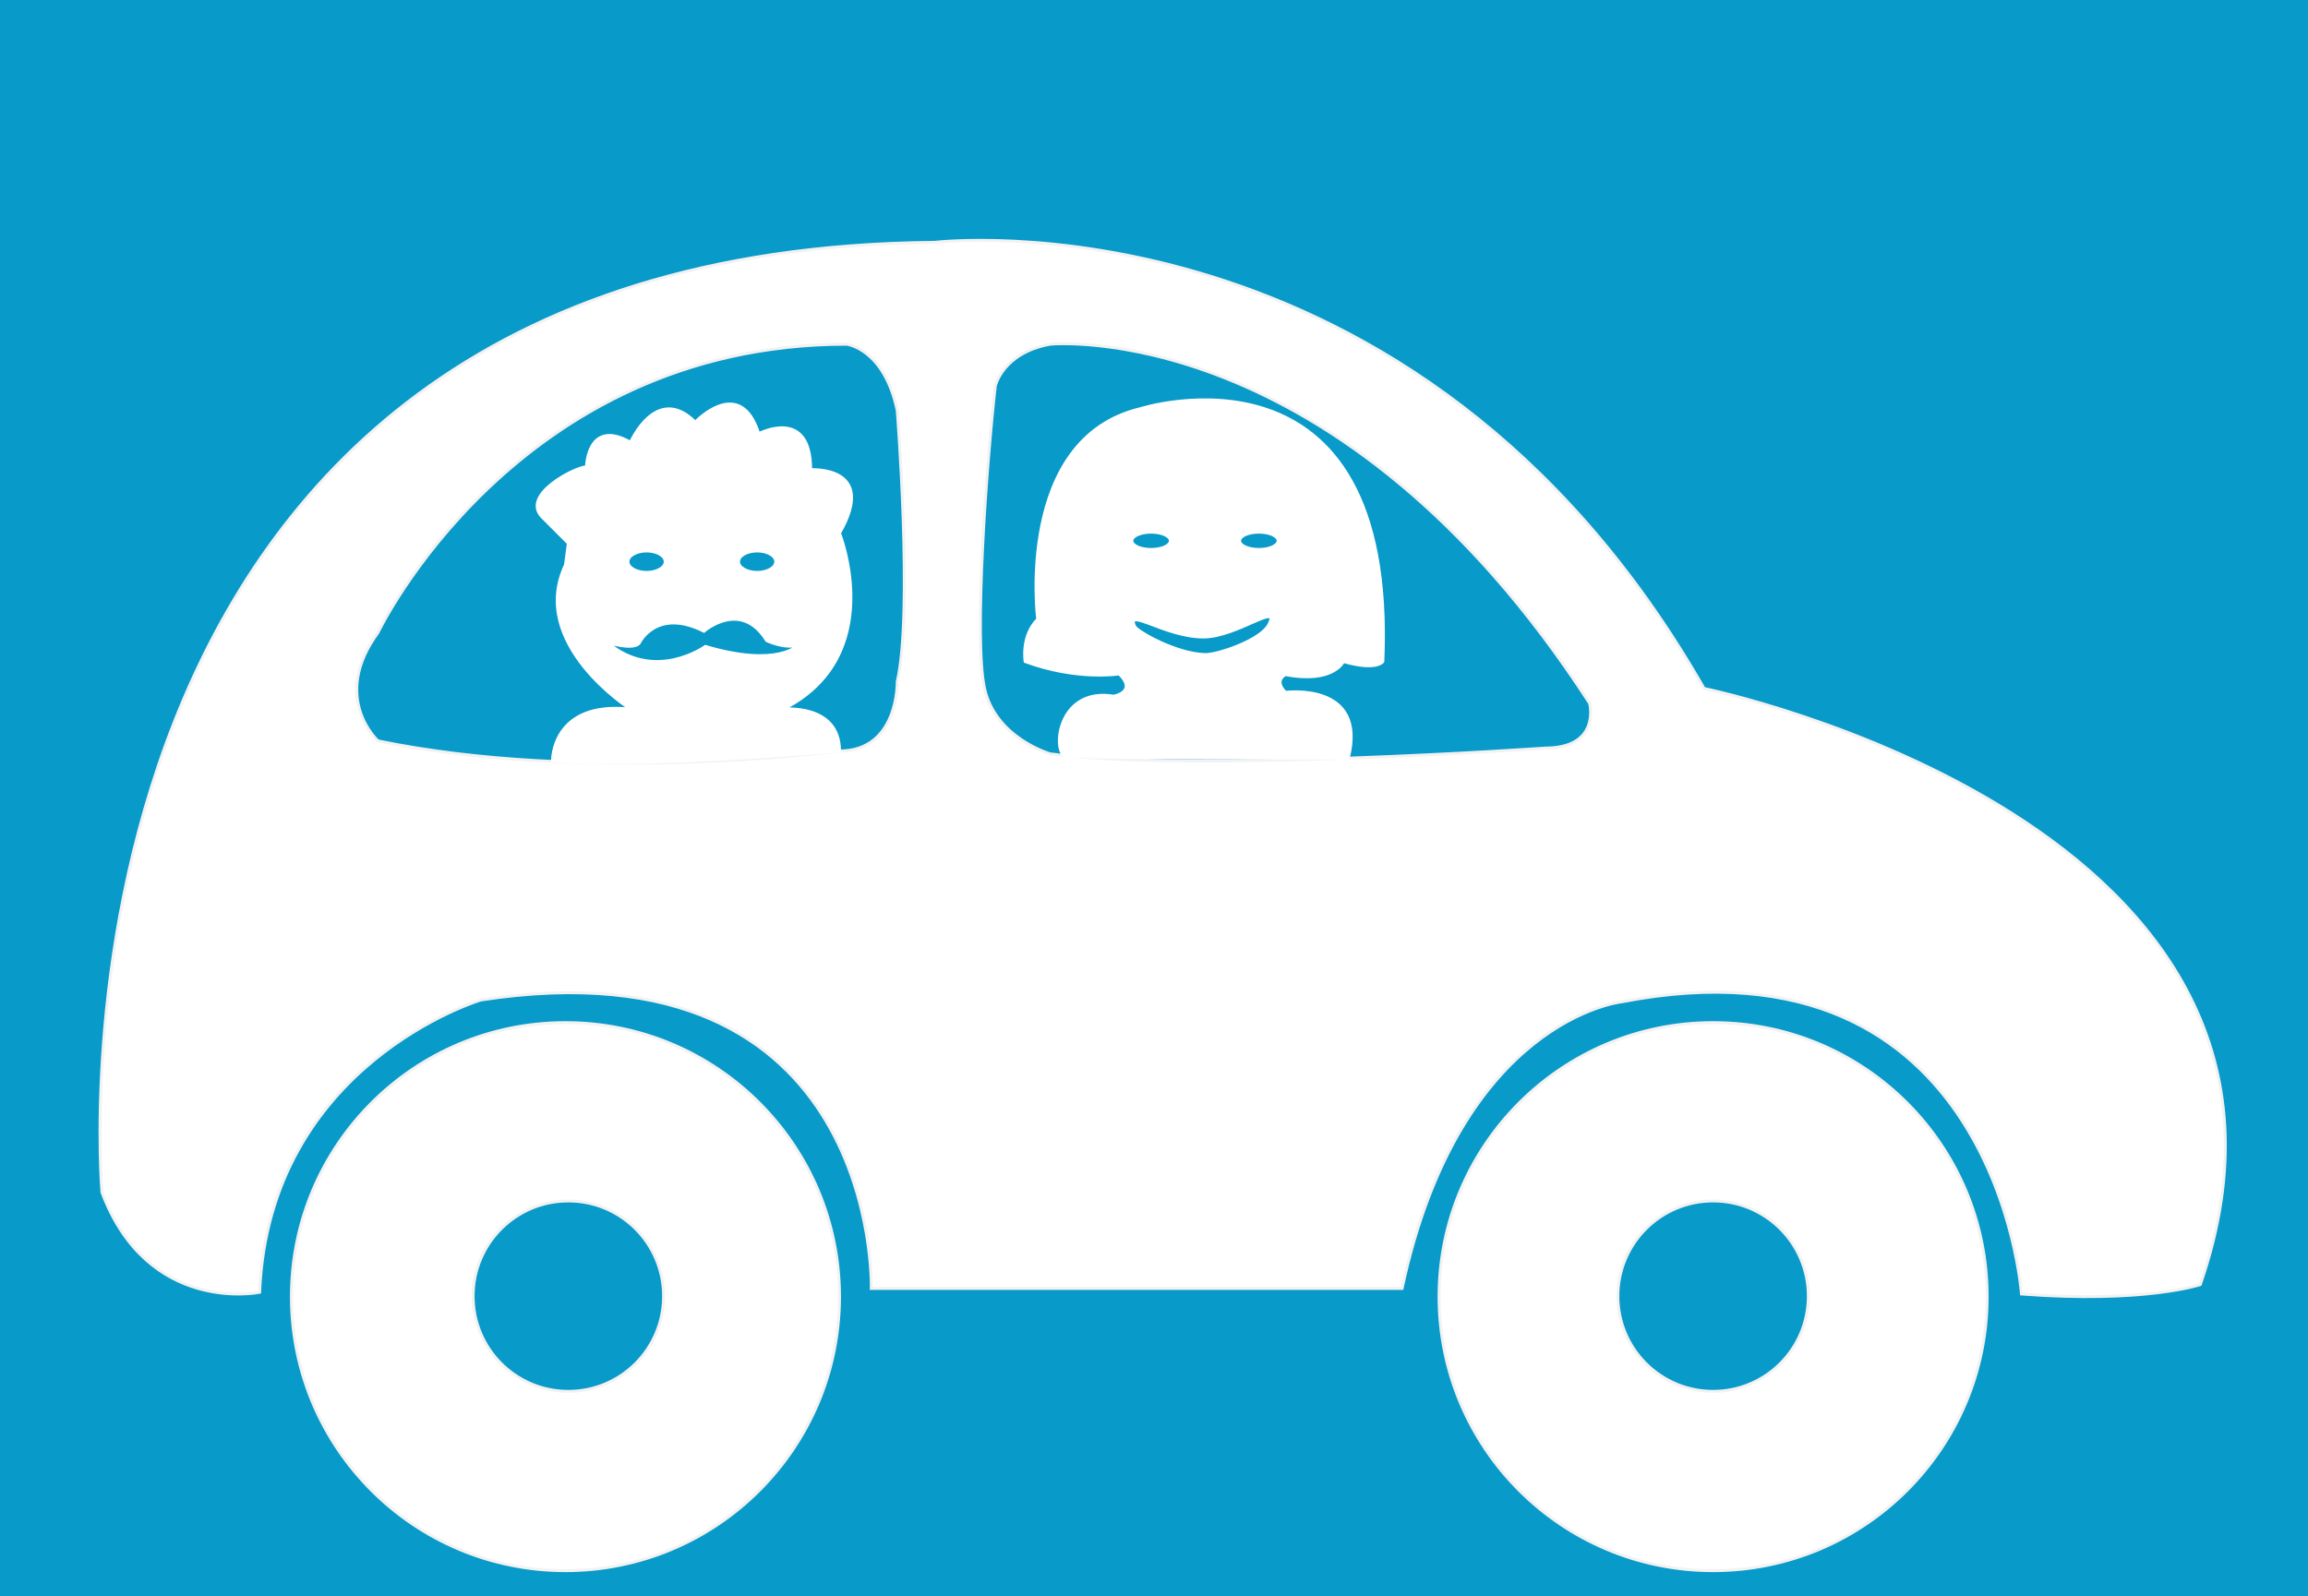 <?xml version="1.0" encoding="utf-8"?>
<!-- Generator: Adobe Illustrator 17.0.0, SVG Export Plug-In . SVG Version: 6.00 Build 0)  -->
<!DOCTYPE svg PUBLIC "-//W3C//DTD SVG 1.1//EN" "http://www.w3.org/Graphics/SVG/1.1/DTD/svg11.dtd">
<svg version="1.1" id="Layer_1" xmlns:x="http://ns.adobe.com/Extensibility/1.0/" xmlns:i="http://ns.adobe.com/AdobeIllustrator/10.0/" xmlns:graph="http://ns.adobe.com/Graphs/1.0/"
	 xmlns="http://www.w3.org/2000/svg" xmlns:xlink="http://www.w3.org/1999/xlink" x="0px" y="0px" width="800px" height="553.333px"
	 viewBox="0 0 800 553.333" enable-background="new 0 0 800 553.333" xml:space="preserve">
<rect y="0" fill="#089AC9" width="800" height="553.333"/>
<path fill="#FFFFFF" stroke="#F2F2F2" stroke-miterlimit="10" d="M590.67,238.663C490.67,64.003,324,84.003,324,84.003
	C6.67,86.663,35.33,413.333,35.33,413.333c16,42.67,54.67,34.67,54.67,34.67c3.33-79.34,76.67-101.34,76.67-101.34
	c138.66-21.33,135.33,100,135.33,100c14.67,0,184,0,184,0c20-93.33,76-99.33,76-99.33c130-25.33,138.67,101.26,138.67,101.26
	c42.66,3.26,62-3.26,62-3.26C818,285.333,590.67,238.663,590.67,238.663z M291,260.333c0,0-0.03,0-0.09,0.01
	c-3.21,0.42-88.78,11.21-159.91-3.51c0,0-16.5-15,0-37.5c0,0,47.5-100,162.5-100c0,0,13,1.5,17.5,23c0,0,5.5,70,0,94
	C311,236.333,311.5,260.333,291,260.333z M535.5,259.333c0,0-121.5,8.5-171.5,2c0,0-19-5.5-22.75-22.75s0.75-78.25,3.75-104.75
	c0,0,2.5-11.5,19-14.5c0,0,100-10,187,124.5C551,243.833,555,259.333,535.5,259.333z"/>
<path fill="none" stroke="#000000" stroke-miterlimit="10" d="M-216.667,197.333"/>
<path fill="#FFFFFF" stroke="#F2F2F2" stroke-miterlimit="10" d="M196,354.503c-52.47,0-95,42.54-95,95c0,52.47,42.53,95,95,95
	s95-42.53,95-95C291,397.043,248.47,354.503,196,354.503z M197,482.333c-18.23,0-33-14.77-33-33s14.77-33,33-33s33,14.77,33,33
	S215.23,482.333,197,482.333z"/>
<path fill="#FFFFFF" stroke="#F2F2F2" stroke-miterlimit="10" d="M593.8,354.503c-52.47,0-95,42.54-95,95c0,52.47,42.53,95,95,95
	c52.46,0,95-42.53,95-95C688.8,397.043,646.26,354.503,593.8,354.503z M593.8,482.333c-18.23,0-33-14.77-33-33s14.77-33,33-33
	c18.22,0,33,14.77,33,33S612.02,482.333,593.8,482.333z"/>
<path fill="#FFFFFF" stroke="#FFFFFF" stroke-miterlimit="10" d="M291,184.833c13.5-23.5-10-22-10-22c0-22-18-12.5-18-12.5
	c-6.5-20.5-22-4-22-4c-13.5-13.5-22.44,7-22.44,7c-14.95-8.5-15.28,8.5-15.28,8.5c-3.72,0-23.03,9.75-15.28,17.5s9,9,9,9
	c-1,7.5-1,7.5-1,7.5c-13,27.5,22.56,50,22.56,50c-27.45-3-27.06,17.95-27.06,17.95c32.45,2.48,96.63-3.19,99.41-3.44
	c0.06-0.01,0.09-0.01,0.09-0.01c0-16.5-19.5-14.5-19.5-14.5C307.99,227.363,291,184.833,291,184.833z M262.45,191.003
	c3.56,0,6.44,1.66,6.44,3.71s-2.88,3.71-6.44,3.71c-3.57,0-6.45-1.66-6.45-3.71S258.88,191.003,262.45,191.003z M224.12,191.003
	c3.56,0,6.45,1.66,6.45,3.71s-2.89,3.71-6.45,3.71c-3.57,0-6.45-1.66-6.45-3.71S220.55,191.003,224.12,191.003z M244.5,224.083
	c0,0-17.49,12.66-33.99-1.36c0.36,0.11,8.66,2.68,10.99,0.36c0,0,5.78-12.63,22.5-4.25c0,0,12.75-11.25,21.75,3.25
	c0,0,6.25,3.03,11,1.51C276.75,223.593,269.77,231.583,244.5,224.083z"/>
<path fill="#FFFFFF" stroke="#FFFFFF" stroke-miterlimit="10" d="M395.33,141.663c-43.66,10.34-35.66,73.01-35.66,73.01
	c-5.84,5.84-4.34,14.66-4.34,14.66c18,6.66,32.63,4.3,32.63,4.3c6.33,6.33-1.96,7.7-1.96,7.7c-18.33-3-21.11,16.78-17.36,20.54
	c1.14,1.14,96.21,0.87,98.71,0.94c6.68-26.52-21.77-22.81-21.77-22.81c-4.21-4.21,0-6.14,0-6.14c16.58,3.19,20.09-4.53,20.09-4.53
	c11.66,3.33,13.66,0,13.66,0C484.33,113.333,395.33,141.663,395.33,141.663z M399,184.483c3.68,0,6.67,1.34,6.67,2.99
	c0,1.66-2.99,3-6.67,3s-6.67-1.34-6.67-3C392.33,185.823,395.32,184.483,399,184.483z M439.75,216.613
	c-2.86,5.39-17.75,10.38-21.99,10.3c-9.92-0.19-23.7-7.98-24.51-9.83c-2.92-6.63,10.69,3.75,23.88,3.75
	C428.75,220.833,444.13,208.363,439.75,216.613z M436.35,190.473c-3.68,0-6.67-1.34-6.67-3c0-1.65,2.99-2.99,6.67-2.99
	c3.68,0,6.67,1.34,6.67,2.99C443.02,189.133,440.03,190.473,436.35,190.473z"/>
</svg>
